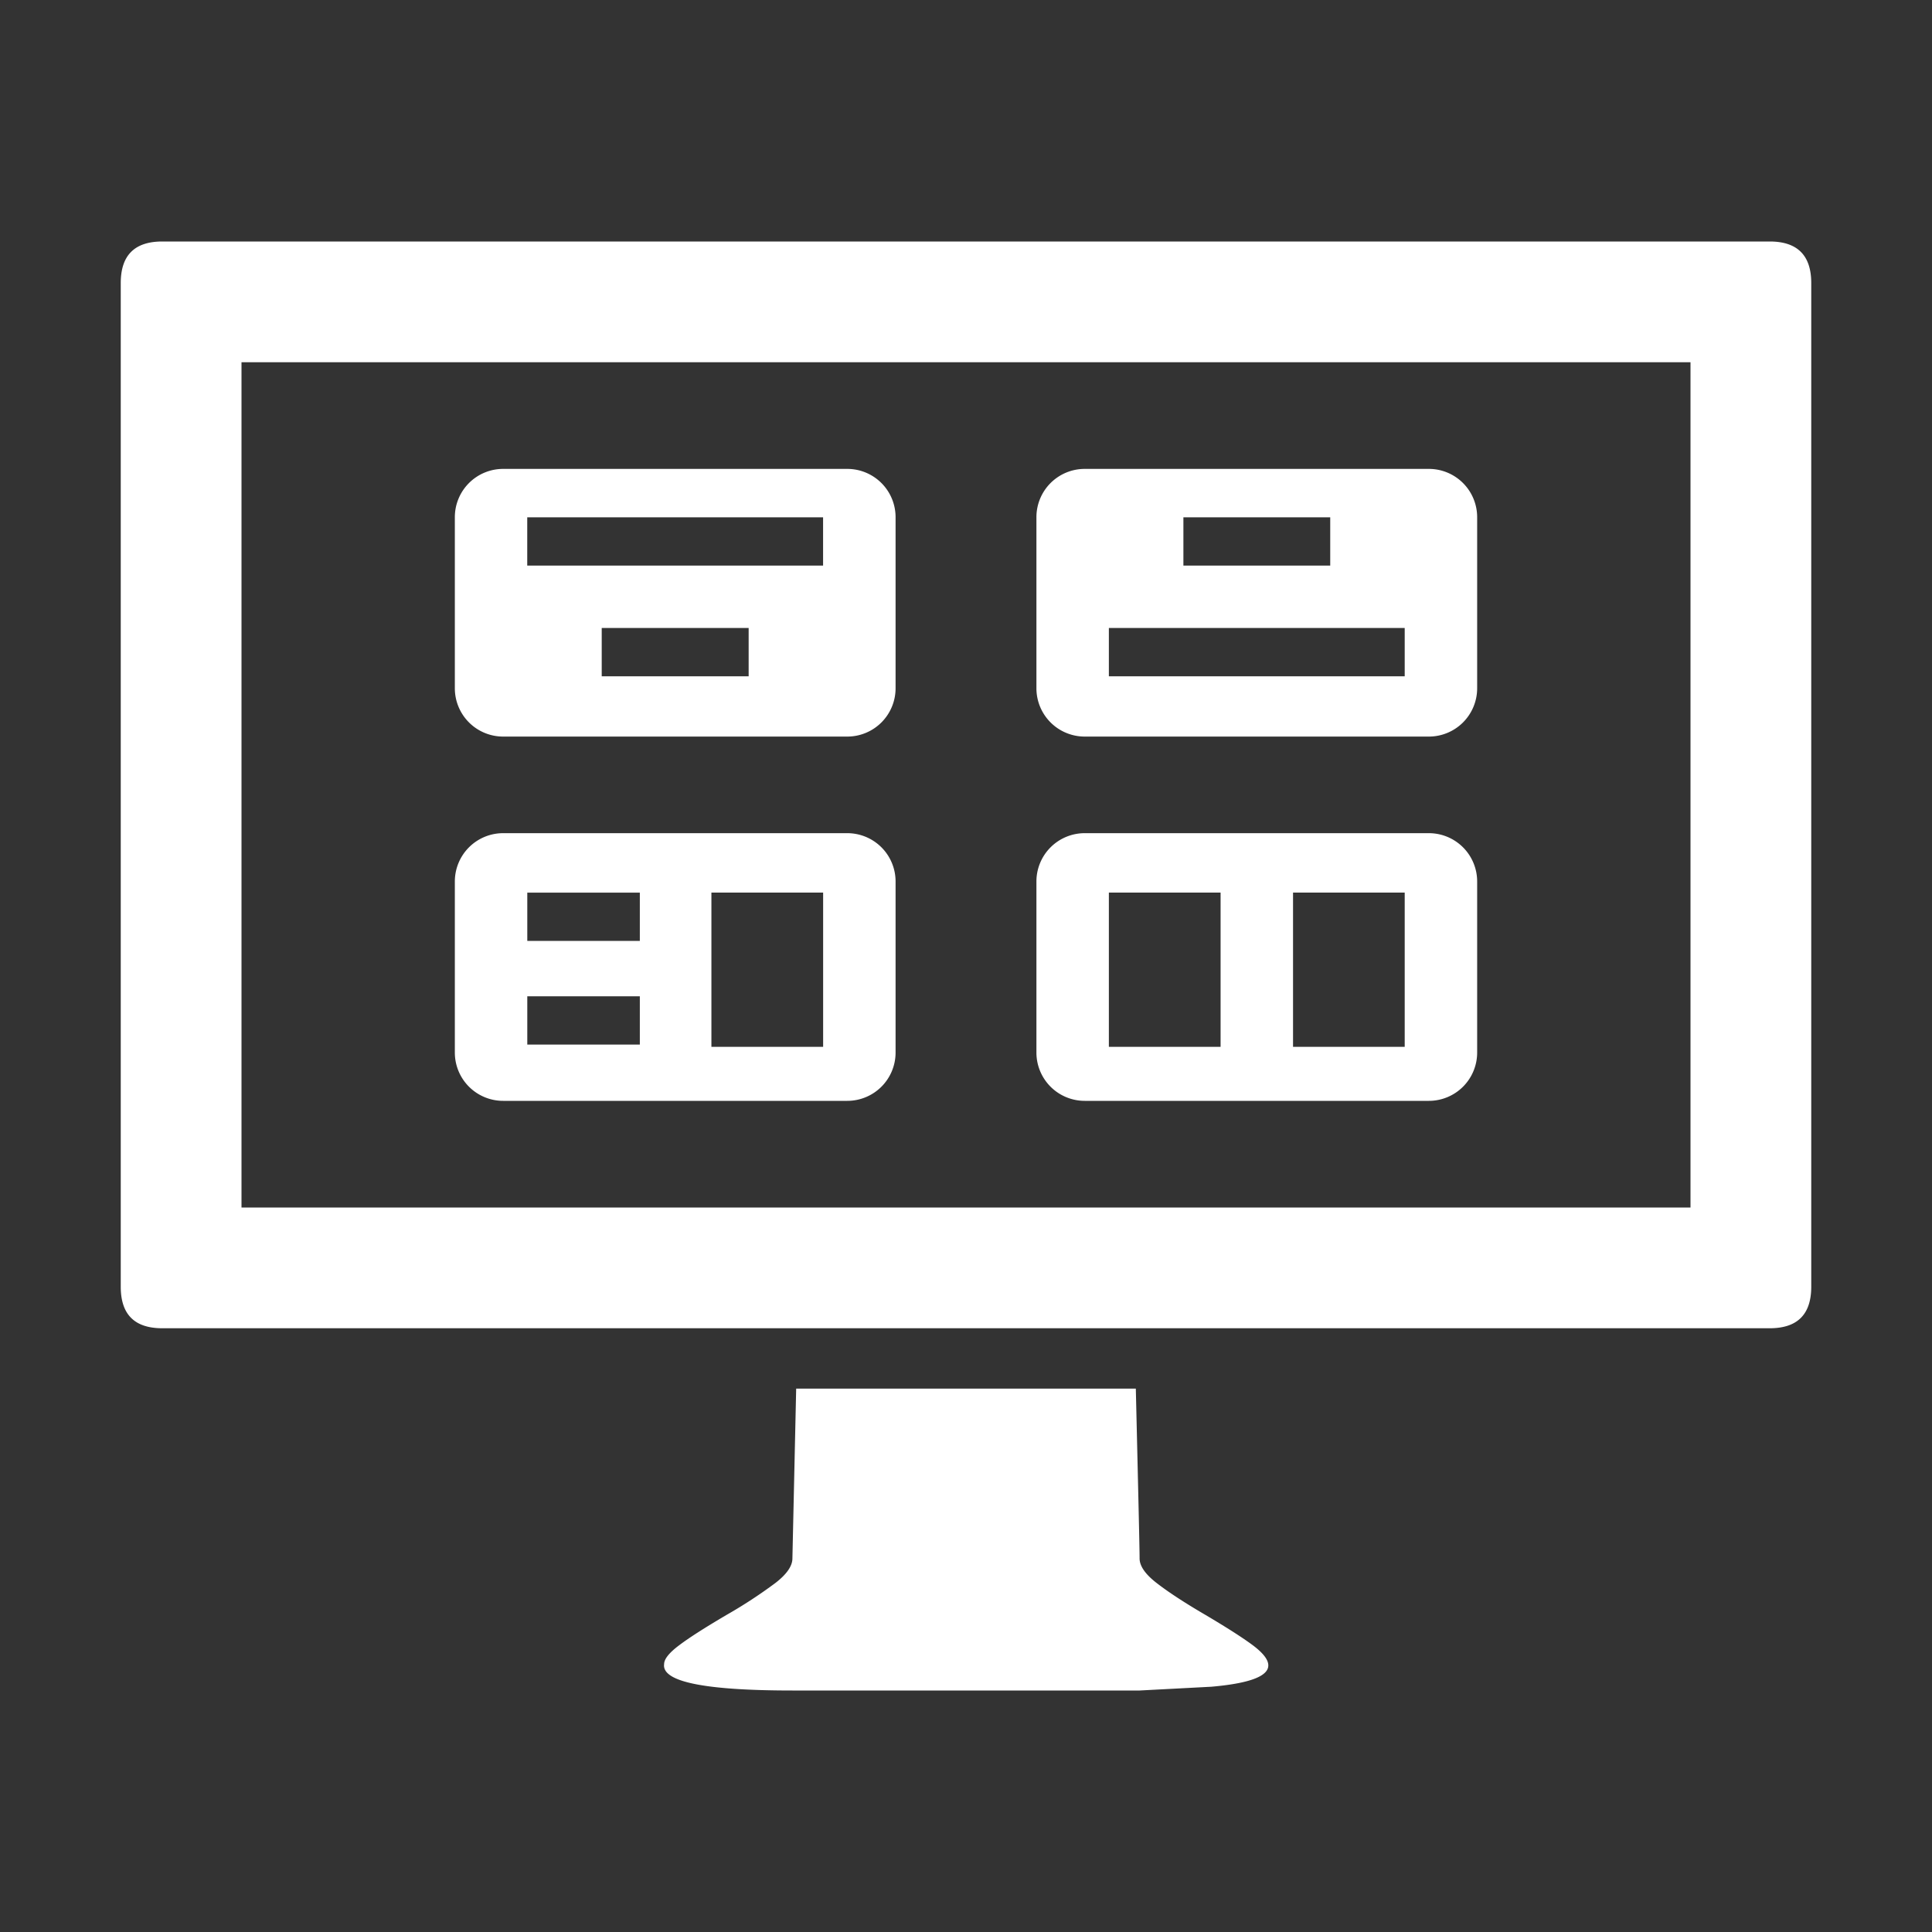 <svg xmlns="http://www.w3.org/2000/svg" viewBox="0 0 40 40"><rect x="0" y="0" width="40" height="40" fill="#333333" stroke="none"/><g fill="#FFF"><path d="M36.64 5c.573 0 .86.287.86.86v20.78c0 .574-.287.86-.86.86H3.36c-.575 0-.86-.286-.86-.86V5.86c0-.573.285-.86.86-.86h33.28zM35 25V7.5H5V25h30zM23.594 35h-7.188c-1.824 0-2.709-.182-2.656-.547 0-.103.103-.234.312-.39.207-.157.534-.365.977-.626a9.9 9.9 0 0 0 1.016-.664c.234-.181.351-.351.351-.507l.078-3.516h7.032c.05 2.136.078 3.308.078 3.516 0 .156.117.326.351.507.235.183.572.405 1.016.664.441.261.767.47.977.626.625.468.337.755-.86.859L23.594 35z"/><path d="M17.542 9.708h-7.125a1 1 0 0 0-1 1v3.542a1 1 0 0 0 1 1h7.125a1 1 0 0 0 1-1v-3.542a1 1 0 0 0-1-1zM15.5 14.002h-3.042v-1H15.5v1zm1.541-2.292h-6.125v-1h6.125v1zM29.583 9.708h-7.125a1 1 0 0 0-1 1v3.542a1 1 0 0 0 1 1h7.125a1 1 0 0 0 1-1v-3.542a1 1 0 0 0-1-1zM24.5 10.71h3.041v1h-3.04v-1zm4.583 3.292h-6.125v-1h6.125v1zM17.542 17.25h-7.125a1 1 0 0 0-1 1v3.542a1 1 0 0 0 1 1h7.125a1 1 0 0 0 1-1V18.25a1 1 0 0 0-1-1zm-4.295 4.377h-2.33v-1h2.33v1zm0-2.146h-2.33v-1h2.33v1zm3.795 2.193h-2.313V18.48h2.313v3.193zM29.583 17.25h-7.125a1 1 0 0 0-1 1v3.542a1 1 0 0 0 1 1h7.125a1 1 0 0 0 1-1V18.25a1 1 0 0 0-1-1zm-4.312 4.424h-2.313V18.48h2.313v3.193zm3.812 0h-2.312V18.48h2.312v3.193z"/></g></svg>